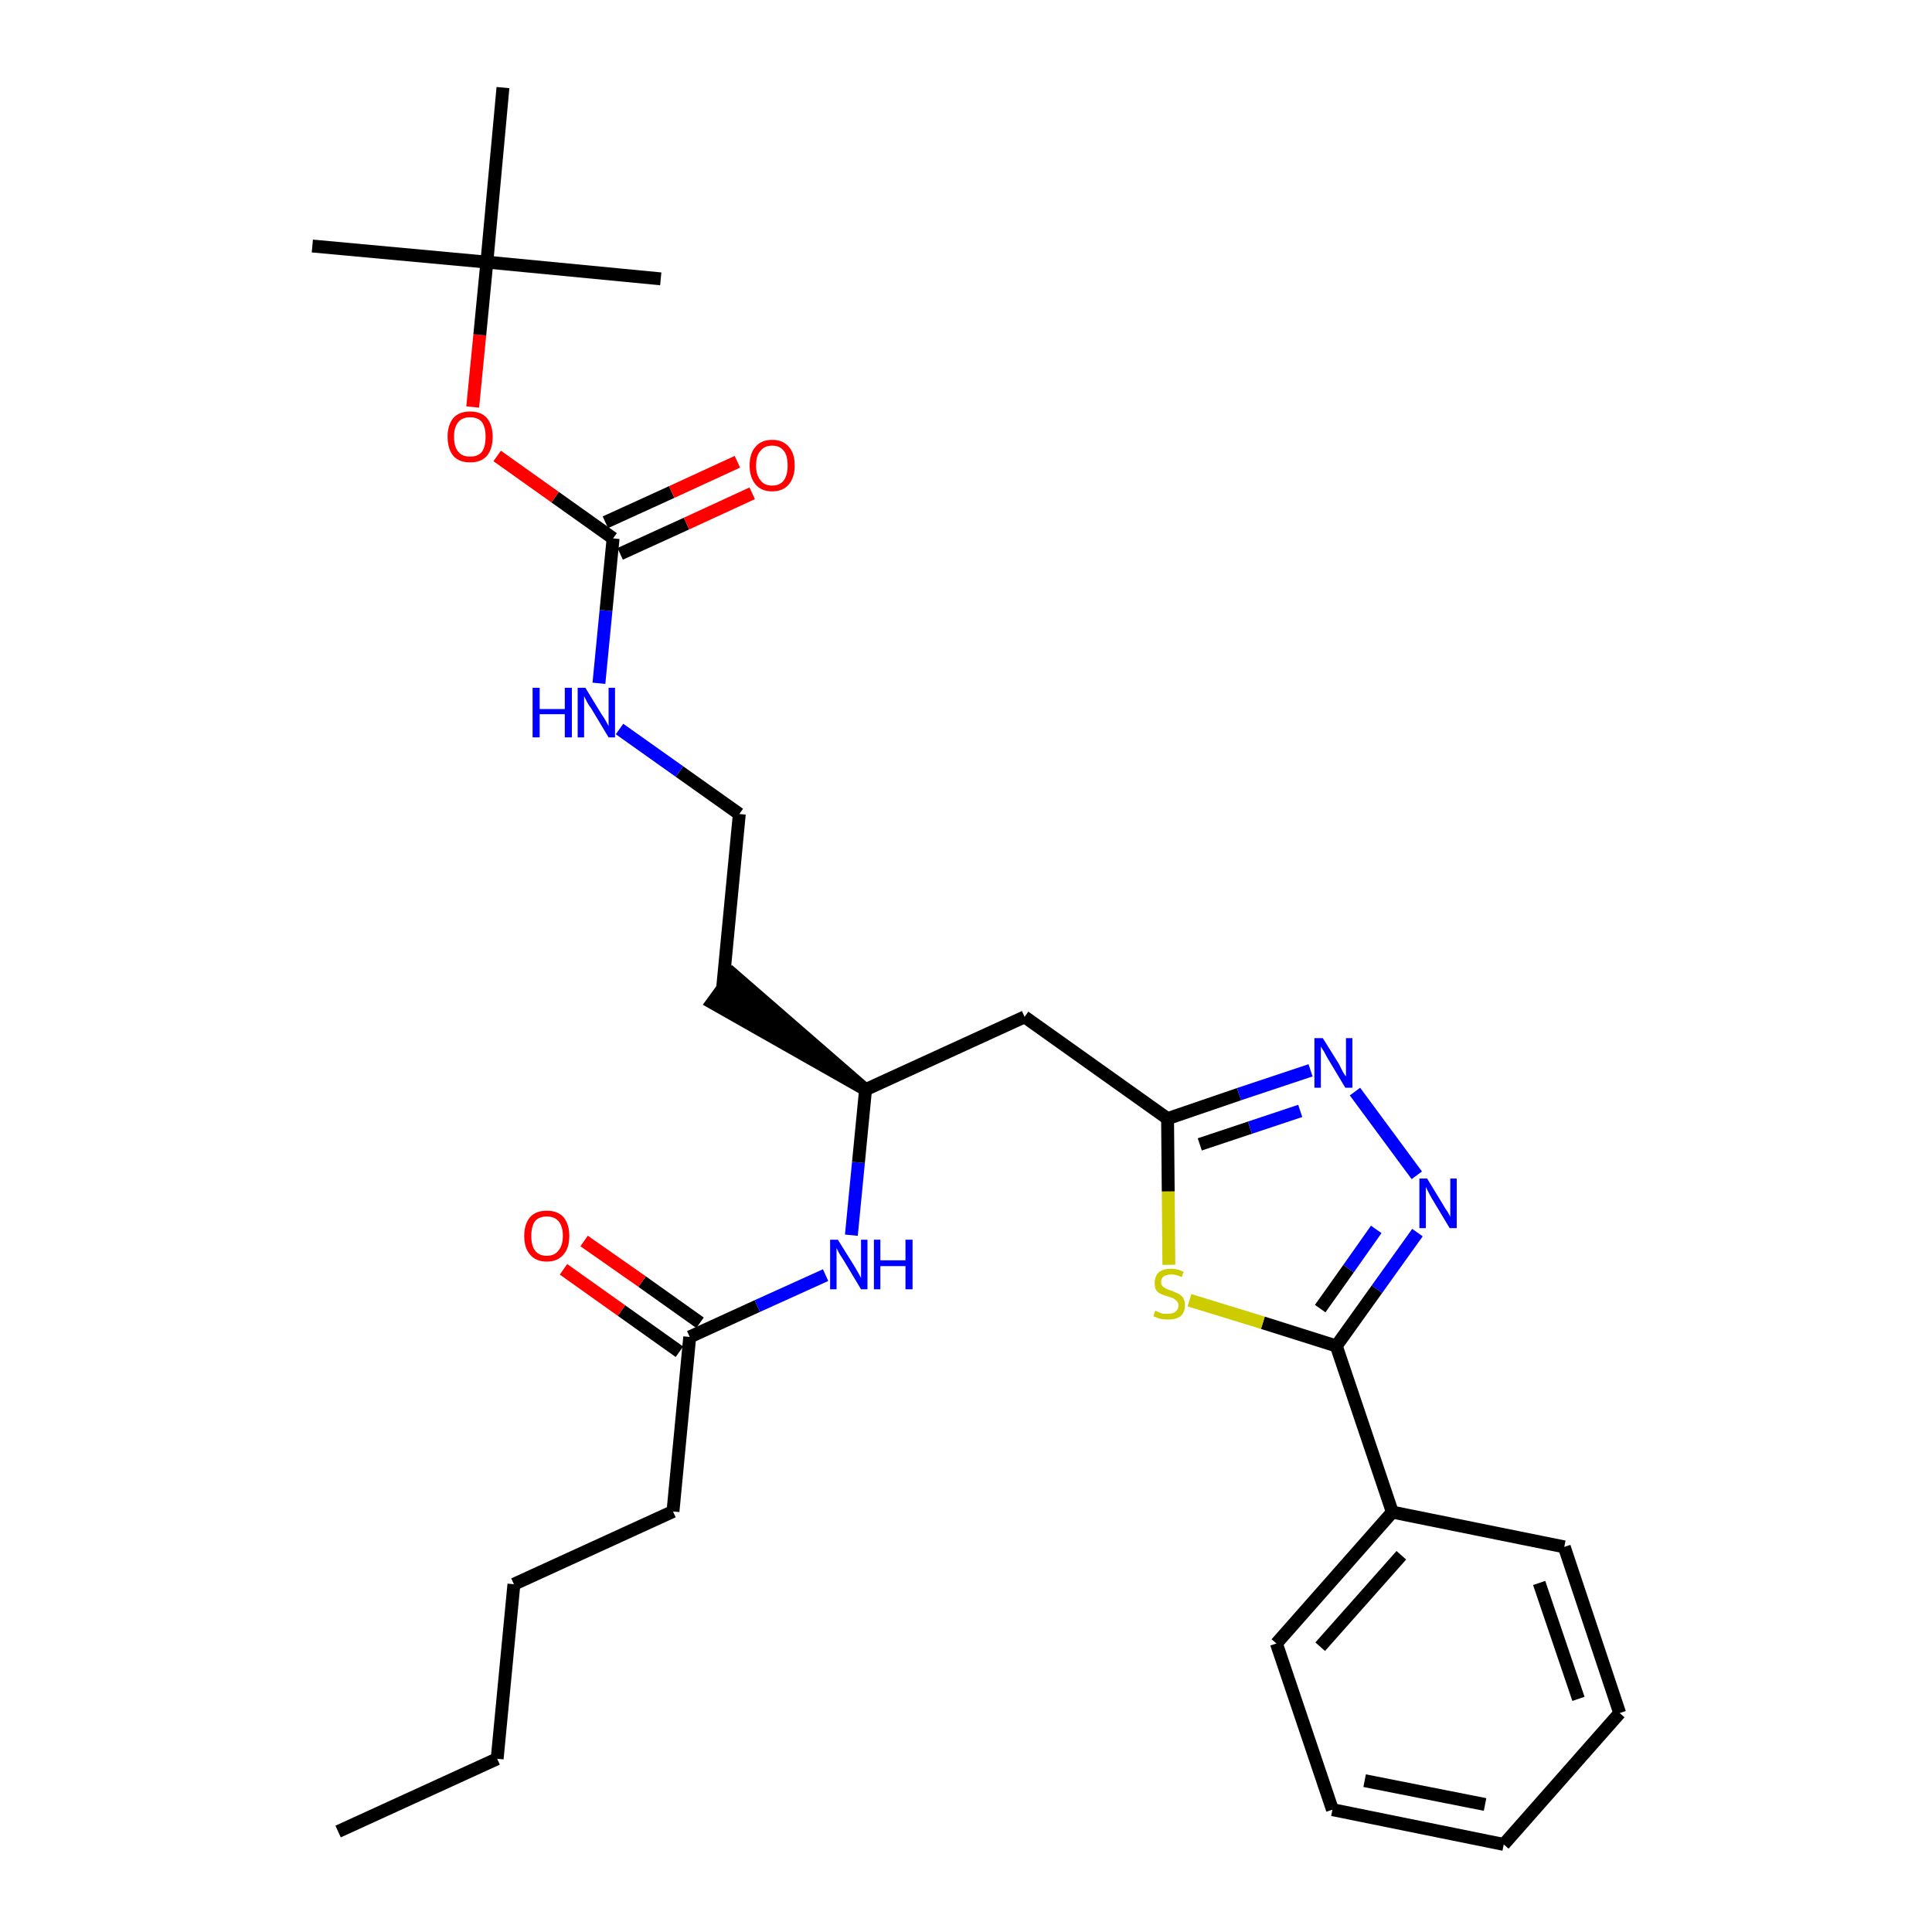 <?xml version='1.0' encoding='iso-8859-1'?>
<svg version='1.1' baseProfile='full'
              xmlns='http://www.w3.org/2000/svg'
                      xmlns:rdkit='http://www.rdkit.org/xml'
                      xmlns:xlink='http://www.w3.org/1999/xlink'
                  xml:space='preserve'
width='300px' height='300px' viewBox='0 0 300 300'>
<!-- END OF HEADER -->
<path class='bond-0 atom-0 atom-1' d='M 52.5,284.4 L 77.2,273.1' style='fill:none;fill-rule:evenodd;stroke:#000000;stroke-width:2.0px;stroke-linecap:butt;stroke-linejoin:miter;stroke-opacity:1' />
<path class='bond-1 atom-1 atom-2' d='M 77.2,273.1 L 79.8,246.0' style='fill:none;fill-rule:evenodd;stroke:#000000;stroke-width:2.0px;stroke-linecap:butt;stroke-linejoin:miter;stroke-opacity:1' />
<path class='bond-2 atom-2 atom-3' d='M 79.8,246.0 L 104.5,234.7' style='fill:none;fill-rule:evenodd;stroke:#000000;stroke-width:2.0px;stroke-linecap:butt;stroke-linejoin:miter;stroke-opacity:1' />
<path class='bond-3 atom-3 atom-4' d='M 104.5,234.7 L 107.1,207.6' style='fill:none;fill-rule:evenodd;stroke:#000000;stroke-width:2.0px;stroke-linecap:butt;stroke-linejoin:miter;stroke-opacity:1' />
<path class='bond-4 atom-4 atom-5' d='M 108.7,205.4 L 99.7,199.0' style='fill:none;fill-rule:evenodd;stroke:#000000;stroke-width:2.0px;stroke-linecap:butt;stroke-linejoin:miter;stroke-opacity:1' />
<path class='bond-4 atom-4 atom-5' d='M 99.7,199.0 L 90.7,192.7' style='fill:none;fill-rule:evenodd;stroke:#FF0000;stroke-width:2.0px;stroke-linecap:butt;stroke-linejoin:miter;stroke-opacity:1' />
<path class='bond-4 atom-4 atom-5' d='M 105.5,209.9 L 96.5,203.5' style='fill:none;fill-rule:evenodd;stroke:#000000;stroke-width:2.0px;stroke-linecap:butt;stroke-linejoin:miter;stroke-opacity:1' />
<path class='bond-4 atom-4 atom-5' d='M 96.5,203.5 L 87.5,197.1' style='fill:none;fill-rule:evenodd;stroke:#FF0000;stroke-width:2.0px;stroke-linecap:butt;stroke-linejoin:miter;stroke-opacity:1' />
<path class='bond-5 atom-4 atom-6' d='M 107.1,207.6 L 117.6,202.8' style='fill:none;fill-rule:evenodd;stroke:#000000;stroke-width:2.0px;stroke-linecap:butt;stroke-linejoin:miter;stroke-opacity:1' />
<path class='bond-5 atom-4 atom-6' d='M 117.6,202.8 L 128.2,198.0' style='fill:none;fill-rule:evenodd;stroke:#0000FF;stroke-width:2.0px;stroke-linecap:butt;stroke-linejoin:miter;stroke-opacity:1' />
<path class='bond-6 atom-6 atom-7' d='M 132.2,191.8 L 133.3,180.5' style='fill:none;fill-rule:evenodd;stroke:#0000FF;stroke-width:2.0px;stroke-linecap:butt;stroke-linejoin:miter;stroke-opacity:1' />
<path class='bond-6 atom-6 atom-7' d='M 133.3,180.5 L 134.4,169.2' style='fill:none;fill-rule:evenodd;stroke:#000000;stroke-width:2.0px;stroke-linecap:butt;stroke-linejoin:miter;stroke-opacity:1' />
<path class='bond-7 atom-7 atom-8' d='M 134.4,169.2 L 113.8,151.3 L 110.6,155.7 Z' style='fill:#000000;fill-rule:evenodd;fill-opacity:1;stroke:#000000;stroke-width:2.0px;stroke-linecap:butt;stroke-linejoin:miter;stroke-opacity:1;' />
<path class='bond-17 atom-7 atom-18' d='M 134.4,169.2 L 159.1,157.9' style='fill:none;fill-rule:evenodd;stroke:#000000;stroke-width:2.0px;stroke-linecap:butt;stroke-linejoin:miter;stroke-opacity:1' />
<path class='bond-8 atom-8 atom-9' d='M 112.2,153.5 L 114.8,126.4' style='fill:none;fill-rule:evenodd;stroke:#000000;stroke-width:2.0px;stroke-linecap:butt;stroke-linejoin:miter;stroke-opacity:1' />
<path class='bond-9 atom-9 atom-10' d='M 114.8,126.4 L 105.5,119.8' style='fill:none;fill-rule:evenodd;stroke:#000000;stroke-width:2.0px;stroke-linecap:butt;stroke-linejoin:miter;stroke-opacity:1' />
<path class='bond-9 atom-9 atom-10' d='M 105.5,119.8 L 96.2,113.2' style='fill:none;fill-rule:evenodd;stroke:#0000FF;stroke-width:2.0px;stroke-linecap:butt;stroke-linejoin:miter;stroke-opacity:1' />
<path class='bond-10 atom-10 atom-11' d='M 93.0,106.1 L 94.1,94.8' style='fill:none;fill-rule:evenodd;stroke:#0000FF;stroke-width:2.0px;stroke-linecap:butt;stroke-linejoin:miter;stroke-opacity:1' />
<path class='bond-10 atom-10 atom-11' d='M 94.1,94.8 L 95.2,83.6' style='fill:none;fill-rule:evenodd;stroke:#000000;stroke-width:2.0px;stroke-linecap:butt;stroke-linejoin:miter;stroke-opacity:1' />
<path class='bond-11 atom-11 atom-12' d='M 96.3,86.0 L 106.6,81.3' style='fill:none;fill-rule:evenodd;stroke:#000000;stroke-width:2.0px;stroke-linecap:butt;stroke-linejoin:miter;stroke-opacity:1' />
<path class='bond-11 atom-11 atom-12' d='M 106.6,81.3 L 116.8,76.6' style='fill:none;fill-rule:evenodd;stroke:#FF0000;stroke-width:2.0px;stroke-linecap:butt;stroke-linejoin:miter;stroke-opacity:1' />
<path class='bond-11 atom-11 atom-12' d='M 94.0,81.1 L 104.3,76.4' style='fill:none;fill-rule:evenodd;stroke:#000000;stroke-width:2.0px;stroke-linecap:butt;stroke-linejoin:miter;stroke-opacity:1' />
<path class='bond-11 atom-11 atom-12' d='M 104.3,76.4 L 114.5,71.7' style='fill:none;fill-rule:evenodd;stroke:#FF0000;stroke-width:2.0px;stroke-linecap:butt;stroke-linejoin:miter;stroke-opacity:1' />
<path class='bond-12 atom-11 atom-13' d='M 95.2,83.6 L 86.2,77.2' style='fill:none;fill-rule:evenodd;stroke:#000000;stroke-width:2.0px;stroke-linecap:butt;stroke-linejoin:miter;stroke-opacity:1' />
<path class='bond-12 atom-11 atom-13' d='M 86.2,77.2 L 77.2,70.8' style='fill:none;fill-rule:evenodd;stroke:#FF0000;stroke-width:2.0px;stroke-linecap:butt;stroke-linejoin:miter;stroke-opacity:1' />
<path class='bond-13 atom-13 atom-14' d='M 73.4,63.2 L 74.5,52.0' style='fill:none;fill-rule:evenodd;stroke:#FF0000;stroke-width:2.0px;stroke-linecap:butt;stroke-linejoin:miter;stroke-opacity:1' />
<path class='bond-13 atom-13 atom-14' d='M 74.5,52.0 L 75.6,40.7' style='fill:none;fill-rule:evenodd;stroke:#000000;stroke-width:2.0px;stroke-linecap:butt;stroke-linejoin:miter;stroke-opacity:1' />
<path class='bond-14 atom-14 atom-15' d='M 75.6,40.7 L 48.5,38.2' style='fill:none;fill-rule:evenodd;stroke:#000000;stroke-width:2.0px;stroke-linecap:butt;stroke-linejoin:miter;stroke-opacity:1' />
<path class='bond-15 atom-14 atom-16' d='M 75.6,40.7 L 102.6,43.3' style='fill:none;fill-rule:evenodd;stroke:#000000;stroke-width:2.0px;stroke-linecap:butt;stroke-linejoin:miter;stroke-opacity:1' />
<path class='bond-16 atom-14 atom-17' d='M 75.6,40.7 L 78.1,13.6' style='fill:none;fill-rule:evenodd;stroke:#000000;stroke-width:2.0px;stroke-linecap:butt;stroke-linejoin:miter;stroke-opacity:1' />
<path class='bond-18 atom-18 atom-19' d='M 159.1,157.9 L 181.3,173.7' style='fill:none;fill-rule:evenodd;stroke:#000000;stroke-width:2.0px;stroke-linecap:butt;stroke-linejoin:miter;stroke-opacity:1' />
<path class='bond-19 atom-19 atom-20' d='M 181.3,173.7 L 192.4,169.9' style='fill:none;fill-rule:evenodd;stroke:#000000;stroke-width:2.0px;stroke-linecap:butt;stroke-linejoin:miter;stroke-opacity:1' />
<path class='bond-19 atom-19 atom-20' d='M 192.4,169.9 L 203.5,166.2' style='fill:none;fill-rule:evenodd;stroke:#0000FF;stroke-width:2.0px;stroke-linecap:butt;stroke-linejoin:miter;stroke-opacity:1' />
<path class='bond-19 atom-19 atom-20' d='M 186.3,177.7 L 194.1,175.1' style='fill:none;fill-rule:evenodd;stroke:#000000;stroke-width:2.0px;stroke-linecap:butt;stroke-linejoin:miter;stroke-opacity:1' />
<path class='bond-19 atom-19 atom-20' d='M 194.1,175.1 L 201.9,172.5' style='fill:none;fill-rule:evenodd;stroke:#0000FF;stroke-width:2.0px;stroke-linecap:butt;stroke-linejoin:miter;stroke-opacity:1' />
<path class='bond-29 atom-29 atom-19' d='M 181.5,196.4 L 181.4,185.0' style='fill:none;fill-rule:evenodd;stroke:#CCCC00;stroke-width:2.0px;stroke-linecap:butt;stroke-linejoin:miter;stroke-opacity:1' />
<path class='bond-29 atom-29 atom-19' d='M 181.4,185.0 L 181.3,173.7' style='fill:none;fill-rule:evenodd;stroke:#000000;stroke-width:2.0px;stroke-linecap:butt;stroke-linejoin:miter;stroke-opacity:1' />
<path class='bond-20 atom-20 atom-21' d='M 210.4,169.5 L 220.0,182.5' style='fill:none;fill-rule:evenodd;stroke:#0000FF;stroke-width:2.0px;stroke-linecap:butt;stroke-linejoin:miter;stroke-opacity:1' />
<path class='bond-21 atom-21 atom-22' d='M 220.1,191.4 L 213.8,200.2' style='fill:none;fill-rule:evenodd;stroke:#0000FF;stroke-width:2.0px;stroke-linecap:butt;stroke-linejoin:miter;stroke-opacity:1' />
<path class='bond-21 atom-21 atom-22' d='M 213.8,200.2 L 207.5,209.0' style='fill:none;fill-rule:evenodd;stroke:#000000;stroke-width:2.0px;stroke-linecap:butt;stroke-linejoin:miter;stroke-opacity:1' />
<path class='bond-21 atom-21 atom-22' d='M 213.7,190.9 L 209.4,197.0' style='fill:none;fill-rule:evenodd;stroke:#0000FF;stroke-width:2.0px;stroke-linecap:butt;stroke-linejoin:miter;stroke-opacity:1' />
<path class='bond-21 atom-21 atom-22' d='M 209.4,197.0 L 205.0,203.2' style='fill:none;fill-rule:evenodd;stroke:#000000;stroke-width:2.0px;stroke-linecap:butt;stroke-linejoin:miter;stroke-opacity:1' />
<path class='bond-22 atom-22 atom-23' d='M 207.5,209.0 L 216.2,234.8' style='fill:none;fill-rule:evenodd;stroke:#000000;stroke-width:2.0px;stroke-linecap:butt;stroke-linejoin:miter;stroke-opacity:1' />
<path class='bond-28 atom-22 atom-29' d='M 207.5,209.0 L 196.1,205.4' style='fill:none;fill-rule:evenodd;stroke:#000000;stroke-width:2.0px;stroke-linecap:butt;stroke-linejoin:miter;stroke-opacity:1' />
<path class='bond-28 atom-22 atom-29' d='M 196.1,205.4 L 184.7,201.9' style='fill:none;fill-rule:evenodd;stroke:#CCCC00;stroke-width:2.0px;stroke-linecap:butt;stroke-linejoin:miter;stroke-opacity:1' />
<path class='bond-23 atom-23 atom-24' d='M 216.2,234.8 L 198.2,255.2' style='fill:none;fill-rule:evenodd;stroke:#000000;stroke-width:2.0px;stroke-linecap:butt;stroke-linejoin:miter;stroke-opacity:1' />
<path class='bond-23 atom-23 atom-24' d='M 217.6,241.5 L 205.0,255.7' style='fill:none;fill-rule:evenodd;stroke:#000000;stroke-width:2.0px;stroke-linecap:butt;stroke-linejoin:miter;stroke-opacity:1' />
<path class='bond-30 atom-28 atom-23' d='M 242.9,240.2 L 216.2,234.8' style='fill:none;fill-rule:evenodd;stroke:#000000;stroke-width:2.0px;stroke-linecap:butt;stroke-linejoin:miter;stroke-opacity:1' />
<path class='bond-24 atom-24 atom-25' d='M 198.2,255.2 L 206.9,281.0' style='fill:none;fill-rule:evenodd;stroke:#000000;stroke-width:2.0px;stroke-linecap:butt;stroke-linejoin:miter;stroke-opacity:1' />
<path class='bond-25 atom-25 atom-26' d='M 206.9,281.0 L 233.5,286.4' style='fill:none;fill-rule:evenodd;stroke:#000000;stroke-width:2.0px;stroke-linecap:butt;stroke-linejoin:miter;stroke-opacity:1' />
<path class='bond-25 atom-25 atom-26' d='M 211.9,276.5 L 230.6,280.2' style='fill:none;fill-rule:evenodd;stroke:#000000;stroke-width:2.0px;stroke-linecap:butt;stroke-linejoin:miter;stroke-opacity:1' />
<path class='bond-26 atom-26 atom-27' d='M 233.5,286.4 L 251.5,266.0' style='fill:none;fill-rule:evenodd;stroke:#000000;stroke-width:2.0px;stroke-linecap:butt;stroke-linejoin:miter;stroke-opacity:1' />
<path class='bond-27 atom-27 atom-28' d='M 251.5,266.0 L 242.9,240.2' style='fill:none;fill-rule:evenodd;stroke:#000000;stroke-width:2.0px;stroke-linecap:butt;stroke-linejoin:miter;stroke-opacity:1' />
<path class='bond-27 atom-27 atom-28' d='M 245.1,263.8 L 239.0,245.8' style='fill:none;fill-rule:evenodd;stroke:#000000;stroke-width:2.0px;stroke-linecap:butt;stroke-linejoin:miter;stroke-opacity:1' />
<path  class='atom-5' d='M 81.4 191.9
Q 81.4 190.1, 82.3 189.0
Q 83.2 188.0, 84.9 188.0
Q 86.6 188.0, 87.5 189.0
Q 88.4 190.1, 88.4 191.9
Q 88.4 193.8, 87.5 194.8
Q 86.6 195.9, 84.9 195.9
Q 83.2 195.9, 82.3 194.8
Q 81.4 193.8, 81.4 191.9
M 84.9 195.0
Q 86.1 195.0, 86.7 194.2
Q 87.4 193.4, 87.4 191.9
Q 87.4 190.4, 86.7 189.6
Q 86.1 188.9, 84.9 188.9
Q 83.7 188.9, 83.1 189.6
Q 82.5 190.4, 82.5 191.9
Q 82.5 193.5, 83.1 194.2
Q 83.7 195.0, 84.9 195.0
' fill='#FF0000'/>
<path  class='atom-6' d='M 130.1 192.5
L 132.6 196.5
Q 132.9 197.0, 133.3 197.7
Q 133.7 198.4, 133.7 198.5
L 133.7 192.5
L 134.7 192.5
L 134.7 200.2
L 133.7 200.2
L 131.0 195.7
Q 130.7 195.2, 130.3 194.6
Q 130.0 194.0, 129.9 193.8
L 129.9 200.2
L 128.9 200.2
L 128.9 192.5
L 130.1 192.5
' fill='#0000FF'/>
<path  class='atom-6' d='M 135.7 192.5
L 136.7 192.5
L 136.7 195.7
L 140.6 195.7
L 140.6 192.5
L 141.7 192.5
L 141.7 200.2
L 140.6 200.2
L 140.6 196.6
L 136.7 196.6
L 136.7 200.2
L 135.7 200.2
L 135.7 192.5
' fill='#0000FF'/>
<path  class='atom-10' d='M 82.7 106.8
L 83.8 106.8
L 83.8 110.1
L 87.7 110.1
L 87.7 106.8
L 88.8 106.8
L 88.8 114.5
L 87.7 114.5
L 87.7 110.9
L 83.8 110.9
L 83.8 114.5
L 82.7 114.5
L 82.7 106.8
' fill='#0000FF'/>
<path  class='atom-10' d='M 90.9 106.8
L 93.4 110.9
Q 93.7 111.3, 94.1 112.0
Q 94.5 112.7, 94.5 112.8
L 94.5 106.8
L 95.5 106.8
L 95.5 114.5
L 94.5 114.5
L 91.8 110.0
Q 91.4 109.5, 91.1 108.9
Q 90.8 108.3, 90.7 108.1
L 90.7 114.5
L 89.7 114.5
L 89.7 106.8
L 90.9 106.8
' fill='#0000FF'/>
<path  class='atom-12' d='M 116.4 72.3
Q 116.4 70.4, 117.3 69.4
Q 118.2 68.3, 119.9 68.3
Q 121.6 68.3, 122.5 69.4
Q 123.4 70.4, 123.4 72.3
Q 123.4 74.1, 122.5 75.2
Q 121.6 76.3, 119.9 76.3
Q 118.2 76.3, 117.3 75.2
Q 116.4 74.1, 116.4 72.3
M 119.9 75.4
Q 121.1 75.4, 121.7 74.6
Q 122.3 73.8, 122.3 72.3
Q 122.3 70.7, 121.7 70.0
Q 121.1 69.2, 119.9 69.2
Q 118.7 69.2, 118.1 70.0
Q 117.4 70.7, 117.4 72.3
Q 117.4 73.8, 118.1 74.6
Q 118.7 75.4, 119.9 75.4
' fill='#FF0000'/>
<path  class='atom-13' d='M 69.5 67.8
Q 69.5 66.0, 70.4 64.9
Q 71.3 63.9, 73.0 63.9
Q 74.7 63.9, 75.6 64.9
Q 76.5 66.0, 76.5 67.8
Q 76.5 69.7, 75.6 70.8
Q 74.7 71.8, 73.0 71.8
Q 71.3 71.8, 70.4 70.8
Q 69.5 69.7, 69.5 67.8
M 73.0 70.9
Q 74.2 70.9, 74.8 70.2
Q 75.4 69.4, 75.4 67.8
Q 75.4 66.3, 74.8 65.5
Q 74.2 64.8, 73.0 64.8
Q 71.8 64.8, 71.2 65.5
Q 70.5 66.3, 70.5 67.8
Q 70.5 69.4, 71.2 70.2
Q 71.8 70.9, 73.0 70.9
' fill='#FF0000'/>
<path  class='atom-20' d='M 205.4 161.2
L 207.9 165.2
Q 208.1 165.6, 208.5 166.4
Q 208.9 167.1, 209.0 167.1
L 209.0 161.2
L 210.0 161.2
L 210.0 168.9
L 208.9 168.9
L 206.2 164.4
Q 205.9 163.9, 205.6 163.3
Q 205.2 162.7, 205.1 162.5
L 205.1 168.9
L 204.1 168.9
L 204.1 161.2
L 205.4 161.2
' fill='#0000FF'/>
<path  class='atom-21' d='M 221.6 183.0
L 224.1 187.1
Q 224.3 187.5, 224.8 188.2
Q 225.2 188.9, 225.2 189.0
L 225.2 183.0
L 226.2 183.0
L 226.2 190.7
L 225.1 190.7
L 222.4 186.2
Q 222.1 185.7, 221.8 185.1
Q 221.5 184.5, 221.4 184.3
L 221.4 190.7
L 220.4 190.7
L 220.4 183.0
L 221.6 183.0
' fill='#0000FF'/>
<path  class='atom-29' d='M 179.4 203.5
Q 179.5 203.6, 179.8 203.7
Q 180.2 203.9, 180.6 204.0
Q 181.0 204.0, 181.4 204.0
Q 182.1 204.0, 182.5 203.7
Q 183.0 203.3, 183.0 202.7
Q 183.0 202.3, 182.7 202.0
Q 182.5 201.8, 182.2 201.6
Q 181.9 201.5, 181.3 201.3
Q 180.6 201.1, 180.2 200.9
Q 179.8 200.7, 179.5 200.3
Q 179.3 199.9, 179.3 199.2
Q 179.3 198.2, 179.9 197.6
Q 180.6 197.0, 181.9 197.0
Q 182.8 197.0, 183.8 197.5
L 183.5 198.3
Q 182.6 197.9, 181.9 197.9
Q 181.2 197.9, 180.7 198.2
Q 180.3 198.5, 180.3 199.1
Q 180.3 199.5, 180.5 199.7
Q 180.8 200.0, 181.1 200.1
Q 181.4 200.3, 181.9 200.4
Q 182.6 200.7, 183.0 200.9
Q 183.4 201.1, 183.7 201.5
Q 184.0 202.0, 184.0 202.7
Q 184.0 203.8, 183.3 204.4
Q 182.6 204.9, 181.4 204.9
Q 180.7 204.9, 180.2 204.8
Q 179.7 204.6, 179.1 204.4
L 179.4 203.5
' fill='#CCCC00'/>
</svg>
